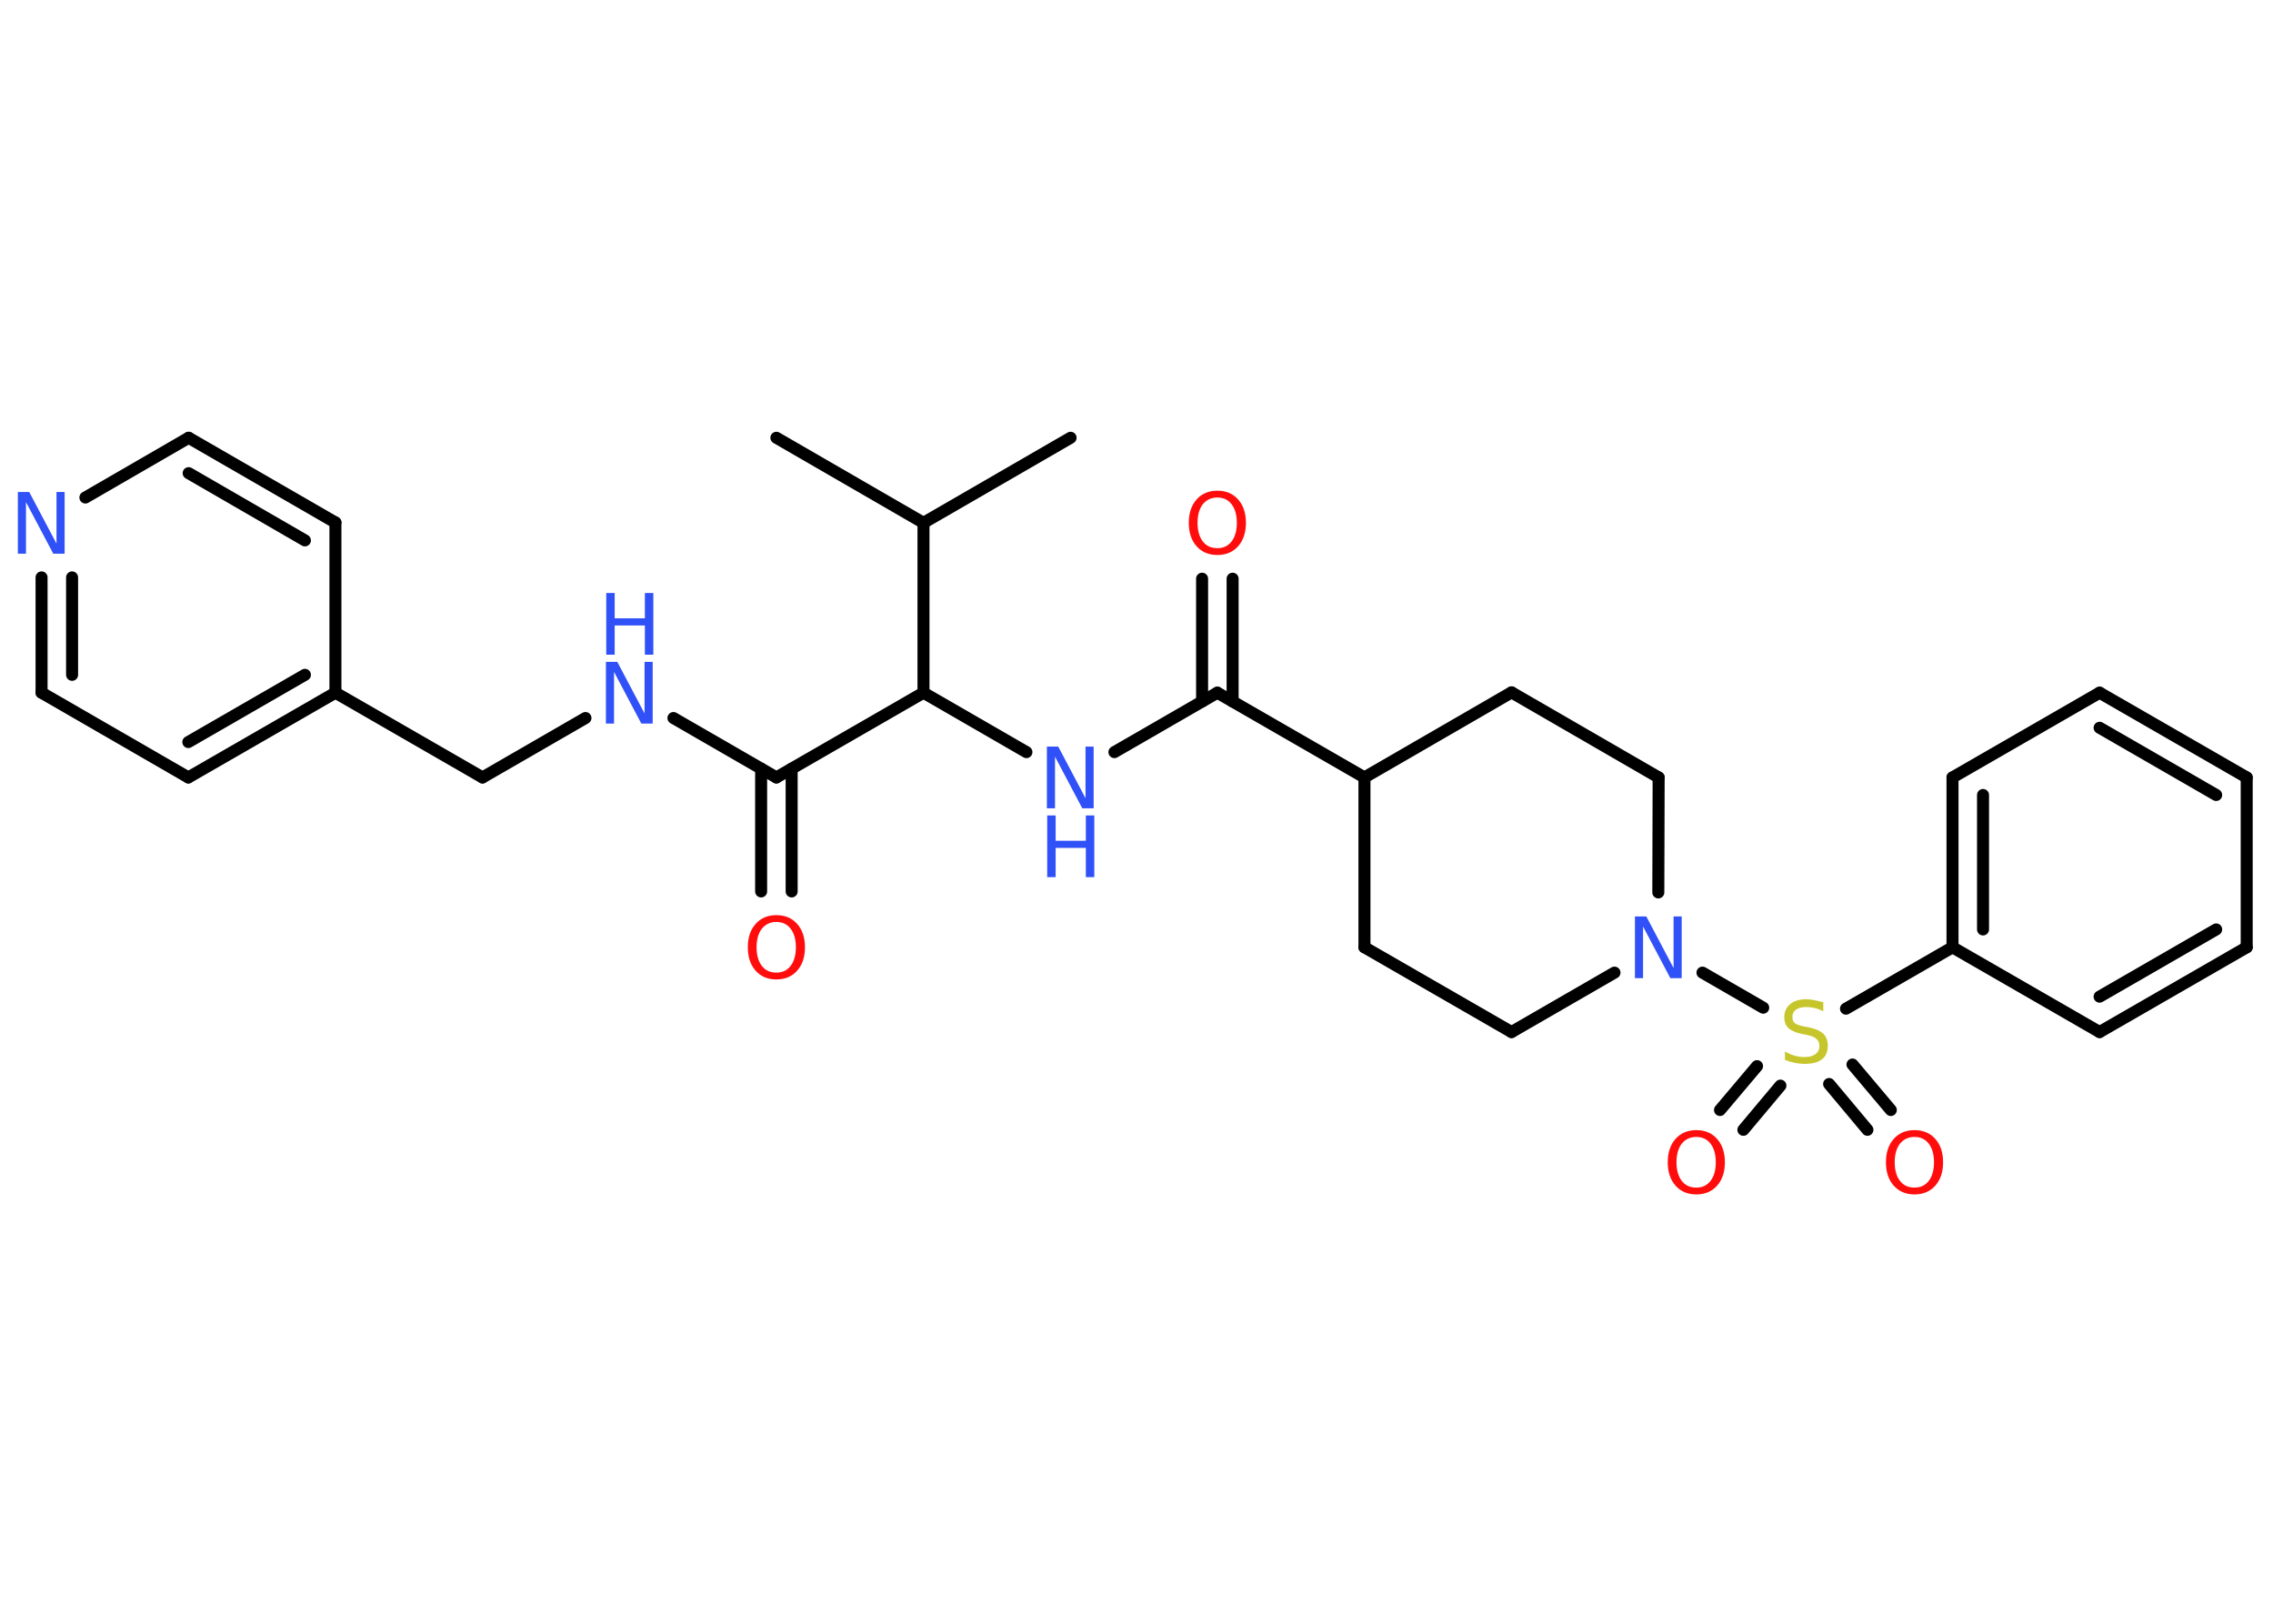 <?xml version='1.0' encoding='UTF-8'?>
<!DOCTYPE svg PUBLIC "-//W3C//DTD SVG 1.1//EN" "http://www.w3.org/Graphics/SVG/1.1/DTD/svg11.dtd">
<svg version='1.2' xmlns='http://www.w3.org/2000/svg' xmlns:xlink='http://www.w3.org/1999/xlink' width='70.0mm' height='50.0mm' viewBox='0 0 70.0 50.0'>
  <desc>Generated by the Chemistry Development Kit (http://github.com/cdk)</desc>
  <g stroke-linecap='round' stroke-linejoin='round' stroke='#000000' stroke-width='.37' fill='#3050F8'>
    <rect x='.0' y='.0' width='70.0' height='50.0' fill='#FFFFFF' stroke='none'/>
    <g id='mol1' class='mol'>
      <line id='mol1bnd1' class='bond' x1='23.91' y1='13.48' x2='28.44' y2='16.1'/>
      <line id='mol1bnd2' class='bond' x1='28.44' y1='16.1' x2='32.97' y2='13.48'/>
      <line id='mol1bnd3' class='bond' x1='28.44' y1='16.1' x2='28.44' y2='21.33'/>
      <line id='mol1bnd4' class='bond' x1='28.44' y1='21.33' x2='31.61' y2='23.16'/>
      <line id='mol1bnd5' class='bond' x1='34.32' y1='23.16' x2='37.49' y2='21.33'/>
      <g id='mol1bnd6' class='bond'>
        <line x1='37.02' y1='21.6' x2='37.02' y2='17.82'/>
        <line x1='37.96' y1='21.6' x2='37.96' y2='17.82'/>
      </g>
      <line id='mol1bnd7' class='bond' x1='37.49' y1='21.33' x2='42.02' y2='23.94'/>
      <line id='mol1bnd8' class='bond' x1='42.02' y1='23.94' x2='42.02' y2='29.17'/>
      <line id='mol1bnd9' class='bond' x1='42.02' y1='29.17' x2='46.55' y2='31.78'/>
      <line id='mol1bnd10' class='bond' x1='46.55' y1='31.78' x2='49.72' y2='29.95'/>
      <line id='mol1bnd11' class='bond' x1='52.43' y1='29.95' x2='54.3' y2='31.03'/>
      <g id='mol1bnd12' class='bond'>
        <line x1='54.83' y1='33.43' x2='53.69' y2='34.79'/>
        <line x1='54.11' y1='32.83' x2='52.97' y2='34.18'/>
      </g>
      <g id='mol1bnd13' class='bond'>
        <line x1='57.05' y1='32.78' x2='58.23' y2='34.18'/>
        <line x1='56.33' y1='33.38' x2='57.51' y2='34.79'/>
      </g>
      <line id='mol1bnd14' class='bond' x1='56.85' y1='31.06' x2='60.13' y2='29.17'/>
      <g id='mol1bnd15' class='bond'>
        <line x1='60.13' y1='23.94' x2='60.13' y2='29.17'/>
        <line x1='61.07' y1='24.48' x2='61.07' y2='28.62'/>
      </g>
      <line id='mol1bnd16' class='bond' x1='60.13' y1='23.94' x2='64.66' y2='21.33'/>
      <g id='mol1bnd17' class='bond'>
        <line x1='69.19' y1='23.94' x2='64.66' y2='21.33'/>
        <line x1='68.25' y1='24.48' x2='64.66' y2='22.41'/>
      </g>
      <line id='mol1bnd18' class='bond' x1='69.19' y1='23.94' x2='69.19' y2='29.17'/>
      <g id='mol1bnd19' class='bond'>
        <line x1='64.66' y1='31.78' x2='69.19' y2='29.17'/>
        <line x1='64.66' y1='30.69' x2='68.25' y2='28.62'/>
      </g>
      <line id='mol1bnd20' class='bond' x1='60.13' y1='29.17' x2='64.66' y2='31.78'/>
      <line id='mol1bnd21' class='bond' x1='51.07' y1='27.48' x2='51.08' y2='23.94'/>
      <line id='mol1bnd22' class='bond' x1='51.08' y1='23.94' x2='46.55' y2='21.32'/>
      <line id='mol1bnd23' class='bond' x1='42.02' y1='23.94' x2='46.55' y2='21.32'/>
      <line id='mol1bnd24' class='bond' x1='28.44' y1='21.33' x2='23.91' y2='23.94'/>
      <g id='mol1bnd25' class='bond'>
        <line x1='24.38' y1='23.67' x2='24.38' y2='27.45'/>
        <line x1='23.44' y1='23.67' x2='23.44' y2='27.45'/>
      </g>
      <line id='mol1bnd26' class='bond' x1='23.91' y1='23.94' x2='20.74' y2='22.11'/>
      <line id='mol1bnd27' class='bond' x1='18.03' y1='22.11' x2='14.86' y2='23.94'/>
      <line id='mol1bnd28' class='bond' x1='14.86' y1='23.94' x2='10.33' y2='21.33'/>
      <g id='mol1bnd29' class='bond'>
        <line x1='5.8' y1='23.94' x2='10.33' y2='21.33'/>
        <line x1='5.8' y1='22.85' x2='9.39' y2='20.78'/>
      </g>
      <line id='mol1bnd30' class='bond' x1='5.8' y1='23.94' x2='1.28' y2='21.33'/>
      <g id='mol1bnd31' class='bond'>
        <line x1='1.28' y1='17.78' x2='1.28' y2='21.33'/>
        <line x1='2.22' y1='17.78' x2='2.22' y2='20.78'/>
      </g>
      <line id='mol1bnd32' class='bond' x1='2.63' y1='15.32' x2='5.81' y2='13.48'/>
      <g id='mol1bnd33' class='bond'>
        <line x1='10.33' y1='16.09' x2='5.81' y2='13.48'/>
        <line x1='9.39' y1='16.64' x2='5.81' y2='14.57'/>
      </g>
      <line id='mol1bnd34' class='bond' x1='10.33' y1='21.33' x2='10.33' y2='16.09'/>
      <g id='mol1atm5' class='atom'>
        <path d='M32.25 22.99h.34l.84 1.59v-1.59h.25v1.9h-.35l-.84 -1.59v1.59h-.25v-1.9z' stroke='none'/>
        <path d='M32.25 25.11h.26v.78h.93v-.78h.26v1.9h-.26v-.9h-.93v.9h-.26v-1.9z' stroke='none'/>
      </g>
      <path id='mol1atm7' class='atom' d='M37.49 15.32q-.28 .0 -.45 .21q-.16 .21 -.16 .57q.0 .36 .16 .57q.16 .21 .45 .21q.28 .0 .44 -.21q.16 -.21 .16 -.57q.0 -.36 -.16 -.57q-.16 -.21 -.44 -.21zM37.49 15.11q.4 .0 .64 .27q.24 .27 .24 .72q.0 .45 -.24 .72q-.24 .27 -.64 .27q-.4 .0 -.64 -.27q-.24 -.27 -.24 -.72q.0 -.45 .24 -.72q.24 -.27 .64 -.27z' stroke='none' fill='#FF0D0D'/>
      <path id='mol1atm11' class='atom' d='M50.36 28.22h.34l.84 1.59v-1.59h.25v1.9h-.35l-.84 -1.59v1.59h-.25v-1.9z' stroke='none'/>
      <path id='mol1atm12' class='atom' d='M56.15 30.89v.25q-.14 -.07 -.27 -.1q-.13 -.03 -.25 -.03q-.21 .0 -.32 .08q-.11 .08 -.11 .23q.0 .13 .08 .19q.08 .06 .29 .1l.16 .03q.28 .06 .42 .19q.14 .14 .14 .37q.0 .28 -.18 .42q-.18 .14 -.54 .14q-.13 .0 -.29 -.03q-.15 -.03 -.31 -.09v-.26q.16 .09 .31 .13q.15 .04 .29 .04q.22 .0 .34 -.09q.12 -.09 .12 -.25q.0 -.14 -.09 -.22q-.09 -.08 -.28 -.12l-.16 -.03q-.29 -.06 -.42 -.18q-.13 -.12 -.13 -.34q.0 -.25 .18 -.4q.18 -.15 .49 -.15q.13 .0 .27 .03q.14 .03 .28 .07z' stroke='none' fill='#C6C62C'/>
      <path id='mol1atm13' class='atom' d='M52.24 35.01q-.28 .0 -.45 .21q-.16 .21 -.16 .57q.0 .36 .16 .57q.16 .21 .45 .21q.28 .0 .44 -.21q.16 -.21 .16 -.57q.0 -.36 -.16 -.57q-.16 -.21 -.44 -.21zM52.24 34.8q.4 .0 .64 .27q.24 .27 .24 .72q.0 .45 -.24 .72q-.24 .27 -.64 .27q-.4 .0 -.64 -.27q-.24 -.27 -.24 -.72q.0 -.45 .24 -.72q.24 -.27 .64 -.27z' stroke='none' fill='#FF0D0D'/>
      <path id='mol1atm14' class='atom' d='M58.96 35.01q-.28 .0 -.45 .21q-.16 .21 -.16 .57q.0 .36 .16 .57q.16 .21 .45 .21q.28 .0 .44 -.21q.16 -.21 .16 -.57q.0 -.36 -.16 -.57q-.16 -.21 -.44 -.21zM58.96 34.8q.4 .0 .64 .27q.24 .27 .24 .72q.0 .45 -.24 .72q-.24 .27 -.64 .27q-.4 .0 -.64 -.27q-.24 -.27 -.24 -.72q.0 -.45 .24 -.72q.24 -.27 .64 -.27z' stroke='none' fill='#FF0D0D'/>
      <path id='mol1atm24' class='atom' d='M23.91 28.39q-.28 .0 -.45 .21q-.16 .21 -.16 .57q.0 .36 .16 .57q.16 .21 .45 .21q.28 .0 .44 -.21q.16 -.21 .16 -.57q.0 -.36 -.16 -.57q-.16 -.21 -.44 -.21zM23.91 28.18q.4 .0 .64 .27q.24 .27 .24 .72q.0 .45 -.24 .72q-.24 .27 -.64 .27q-.4 .0 -.64 -.27q-.24 -.27 -.24 -.72q.0 -.45 .24 -.72q.24 -.27 .64 -.27z' stroke='none' fill='#FF0D0D'/>
      <g id='mol1atm25' class='atom'>
        <path d='M18.67 20.38h.34l.84 1.59v-1.59h.25v1.9h-.35l-.84 -1.59v1.59h-.25v-1.9z' stroke='none'/>
        <path d='M18.67 18.26h.26v.78h.93v-.78h.26v1.9h-.26v-.9h-.93v.9h-.26v-1.9z' stroke='none'/>
      </g>
      <path id='mol1atm30' class='atom' d='M.56 15.15h.34l.84 1.59v-1.59h.25v1.9h-.35l-.84 -1.59v1.59h-.25v-1.9z' stroke='none'/>
    </g>
  </g>
</svg>
